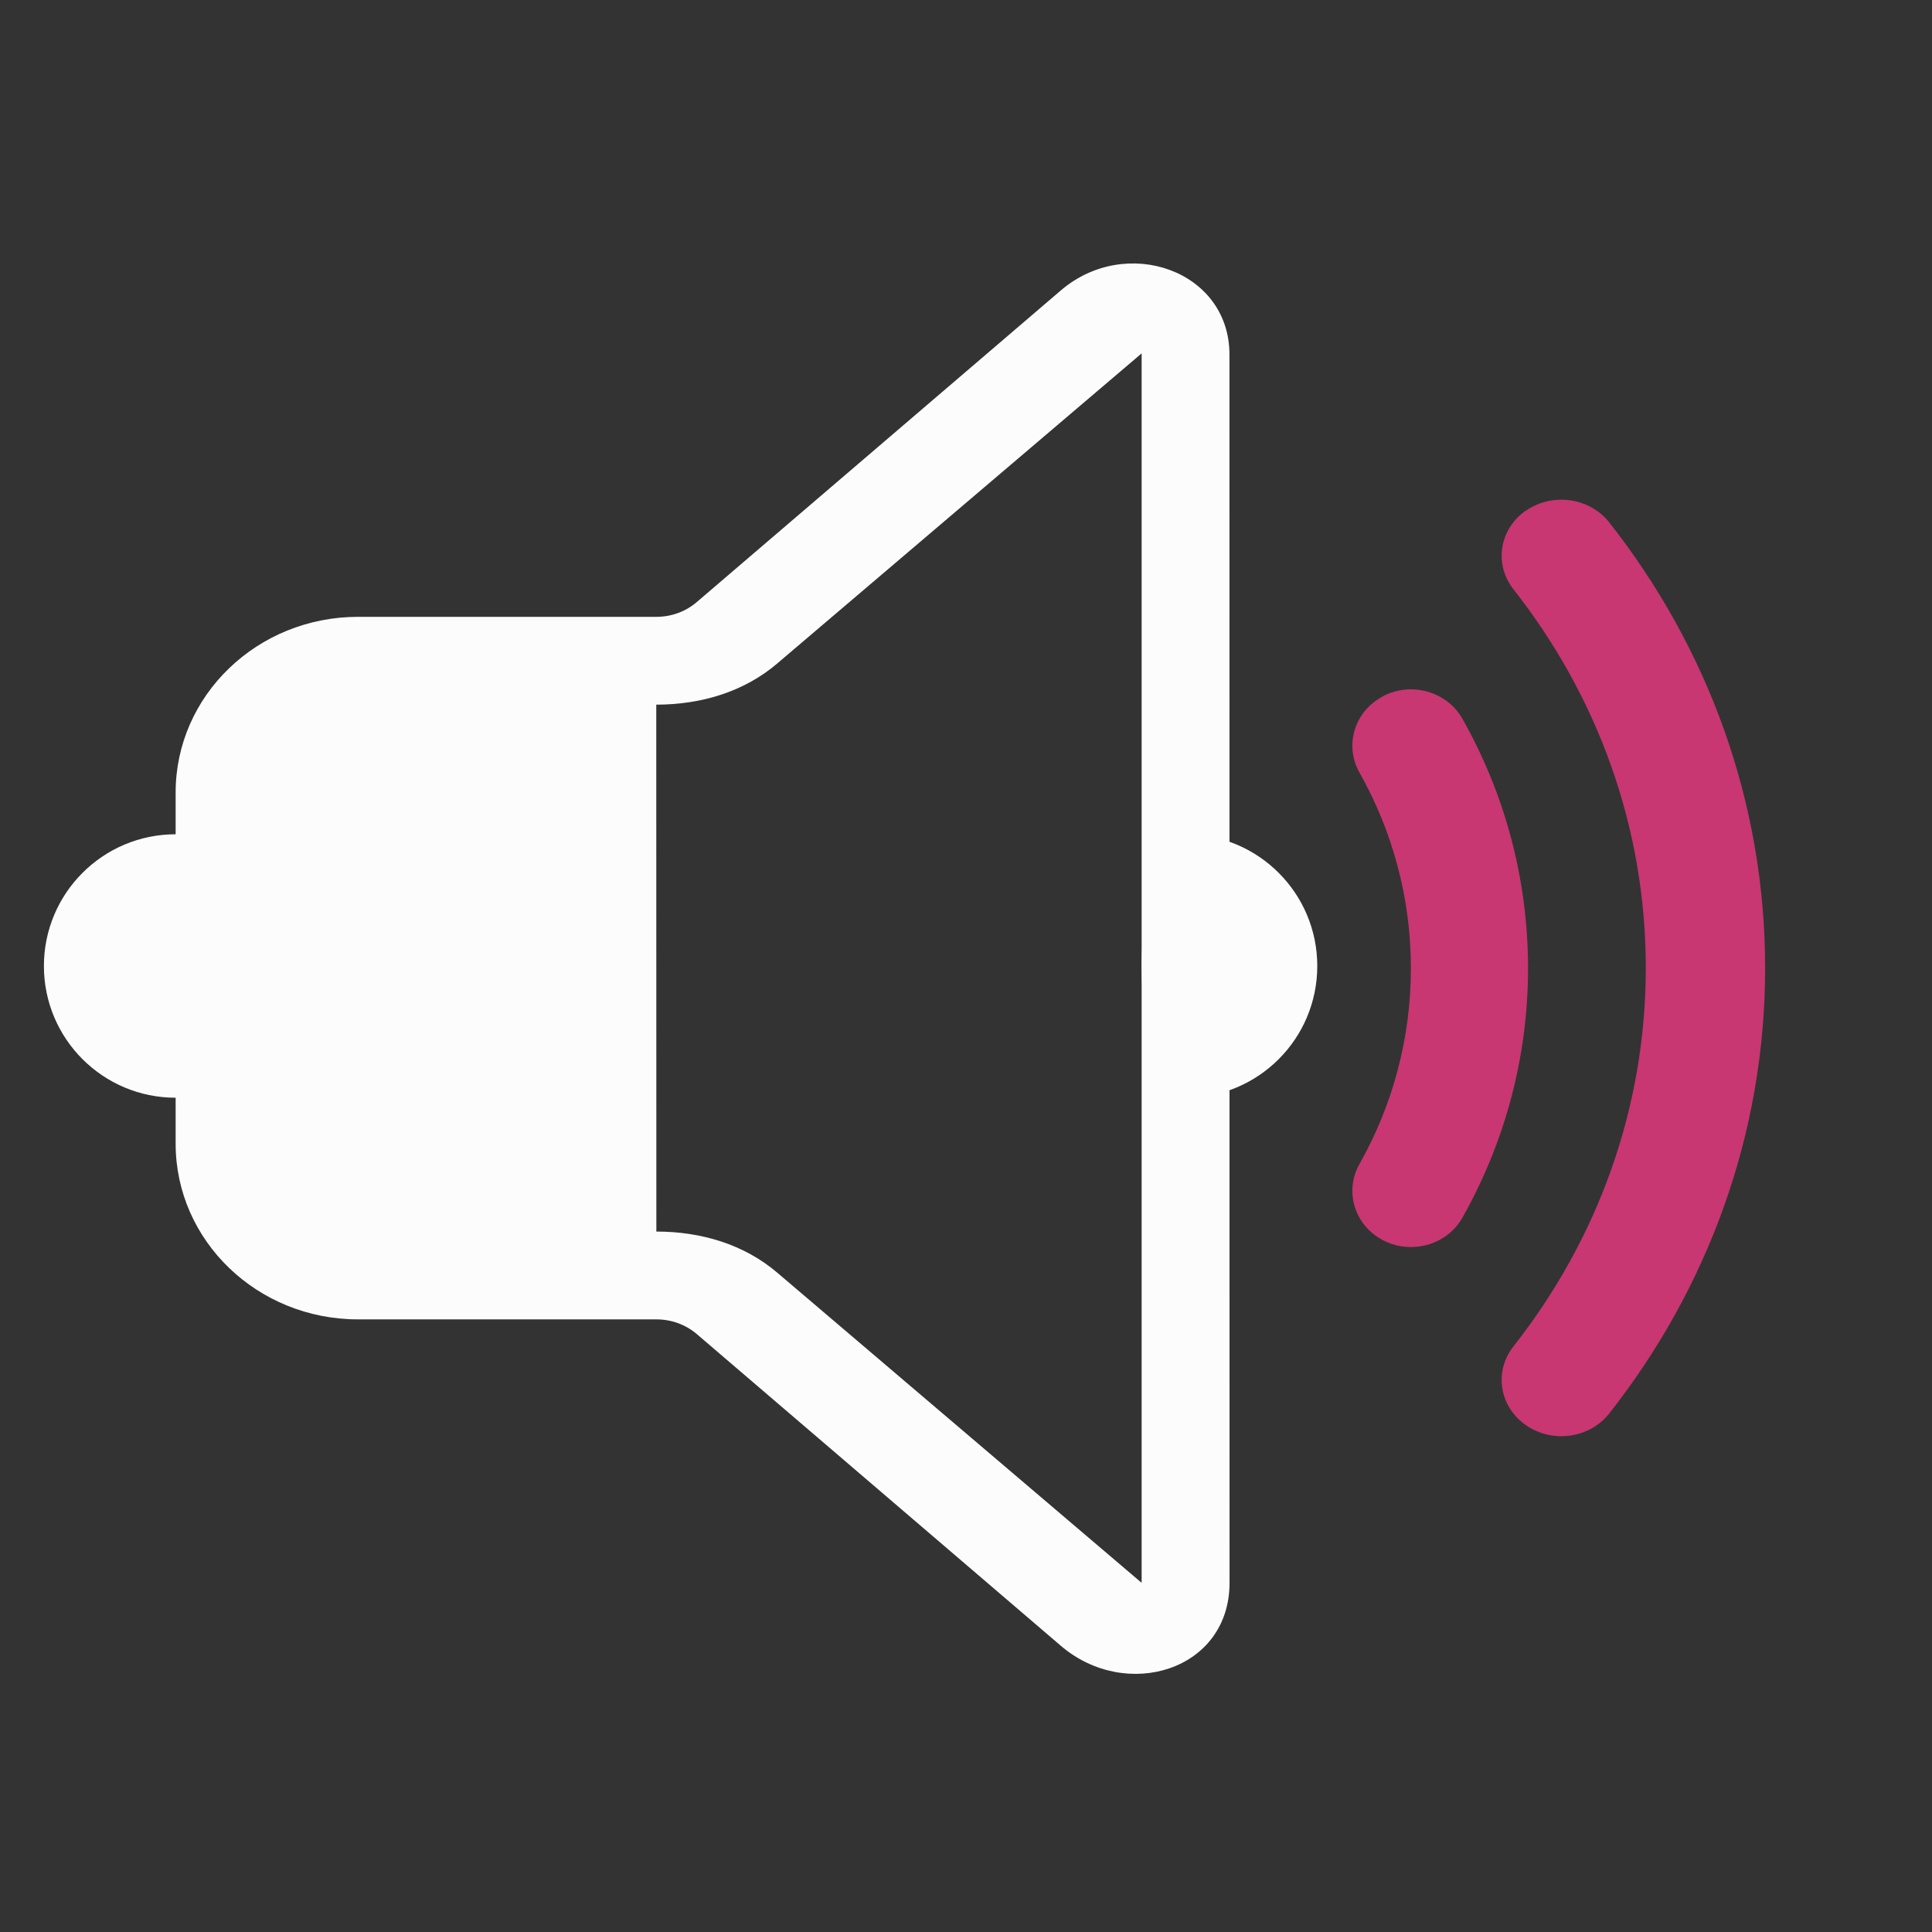 <?xml version="1.0" encoding="UTF-8" standalone="no"?>
<svg
   viewBox="0 0 22 22"
   width="22"
   height="22"
   version="1.1"
   id="svg5"
   sodipodi:docname="audio-volume-high-danger.svg"
   inkscape:version="1.4.2 (unknown)"
   xmlns:inkscape="http://www.inkscape.org/namespaces/inkscape"
   xmlns:sodipodi="http://sodipodi.sourceforge.net/DTD/sodipodi-0.dtd"
   xmlns="http://www.w3.org/2000/svg"
   xmlns:svg="http://www.w3.org/2000/svg">
  <rect x="0" y="0" width="22" height="22" fill="#333333" stroke="none"/>
  <defs
     id="defs5" />
  <sodipodi:namedview
     id="namedview5"
     pagecolor="#ffffff"
     bordercolor="#999999"
     borderopacity="1"
     inkscape:showpageshadow="2"
     inkscape:pageopacity="0"
     inkscape:pagecheckerboard="0"
     inkscape:deskcolor="#d1d1d1"
     inkscape:zoom="15.875"
     inkscape:cx="10.677165"
     inkscape:cy="16.472441"
     inkscape:window-width="1920"
     inkscape:window-height="998"
     inkscape:window-x="0"
     inkscape:window-y="0"
     inkscape:window-maximized="1"
     inkscape:current-layer="svg5" />
  <style
     id="current-color-scheme"
     type="text/css">.ColorScheme-Text { color: #fcfcfc; }
</style>
  <g
     id="22-22-audio-volume-high"
     style="fill:#d3dae3;fill-opacity:1"
     transform="translate(0,22)">
    <path
       style="opacity:0.001;fill:#d3dae3;fill-opacity:1"
       d="M 0,-22 H 22 V 0 H 0 Z"
       id="path7-5" />
    <path
       d="m 14,-17.963 c 0,-0.959 -1.176,-1.367 -1.92,-0.73 l -4.146,3.549 c -0.127,0.109 -0.29,0.168 -0.46,0.168 H 4.077 C 2.93,-14.976 2,-14.08 2,-12.975 v 3.998 c 0,1.105 0.93,2.001 2.077,2.001 h 3.397 c 0.17,0 0.333,0.059 0.46,0.167 l 4.146,3.55 c 0.744,0.637 1.921,0.283 1.921,-0.717 z m -5.147,3.516 4.147,-3.529 v 14 l -4.146,-3.529 c -0.38,-0.326 -0.871,-0.471 -1.38,-0.471 L 7.473,-14 v 0 0 0.024 h 4.84e-4 c 0.509,0 1,-0.146 1.38,-0.471 z"
       id="path2057-3"
       style="stroke-width:0.906;fill-opacity:1;fill:currentColor;"
       sodipodi:nodetypes="sccssssssccssccccsccccsc"
       class="ColorScheme-Text" />
    <path
       d="m 17.375,-16.184 c 0.301,-0.21 0.727,-0.151 0.95,0.133 1.115,1.418 1.775,3.174 1.775,5.073 0,1.899 -0.66,3.655 -1.775,5.073 -0.223,0.284 -0.649,0.344 -0.95,0.133 -0.302,-0.21 -0.365,-0.611 -0.142,-0.895 0.948,-1.205 1.508,-2.696 1.508,-4.312 0,-1.616 -0.56,-3.107 -1.508,-4.312 -0.223,-0.284 -0.16,-0.685 0.142,-0.895 z"
       id="path2059-6"
       style="fill:#c83771;fill-opacity:1;stroke-width:0.879" />
    <path
       d="m 15.749,-14.073 c 0.324,-0.168 0.728,-0.053 0.904,0.258 0.477,0.845 0.747,1.813 0.747,2.84 0,1.027 -0.27,1.994 -0.747,2.84 -0.175,0.311 -0.58,0.426 -0.904,0.258 -0.324,-0.168 -0.444,-0.557 -0.269,-0.867 0.374,-0.663 0.586,-1.422 0.586,-2.23 0,-0.809 -0.213,-1.568 -0.586,-2.23 -0.175,-0.311 -0.055,-0.699 0.269,-0.867 z"
       id="path2061-7"
       style="fill:#c83771;fill-opacity:1;stroke-width:0.871" />
    <path
       d="m 3.5,-11 c 0,0.829 -0.671,1.5 -1.5,1.5 -0.828,10e-7 -1.5,-0.671 -1.5,-1.5 0,-0.828 0.672,-1.5 1.5,-1.5 0.829,0 1.5,0.672 1.5,1.5 z"
       id="path72-3-7-3"
       style="stroke-width:0.018;fill-opacity:1;fill:currentColor;"
       class="ColorScheme-Text" />
    <path
       d="m 15,-11 c 0,0.829 -0.671,1.5 -1.5,1.5 -0.5,0 -0.5,-1.5 -0.5,-1.5 0,0 0,-1.5 0.5,-1.5 0.829,0 1.5,0.672 1.5,1.5 z"
       id="path72-3-7-3-6"
       style="stroke-width:0.018;fill-opacity:1;fill:currentColor;"
       sodipodi:nodetypes="sscss"
       class="ColorScheme-Text" />
  </g>
</svg>
